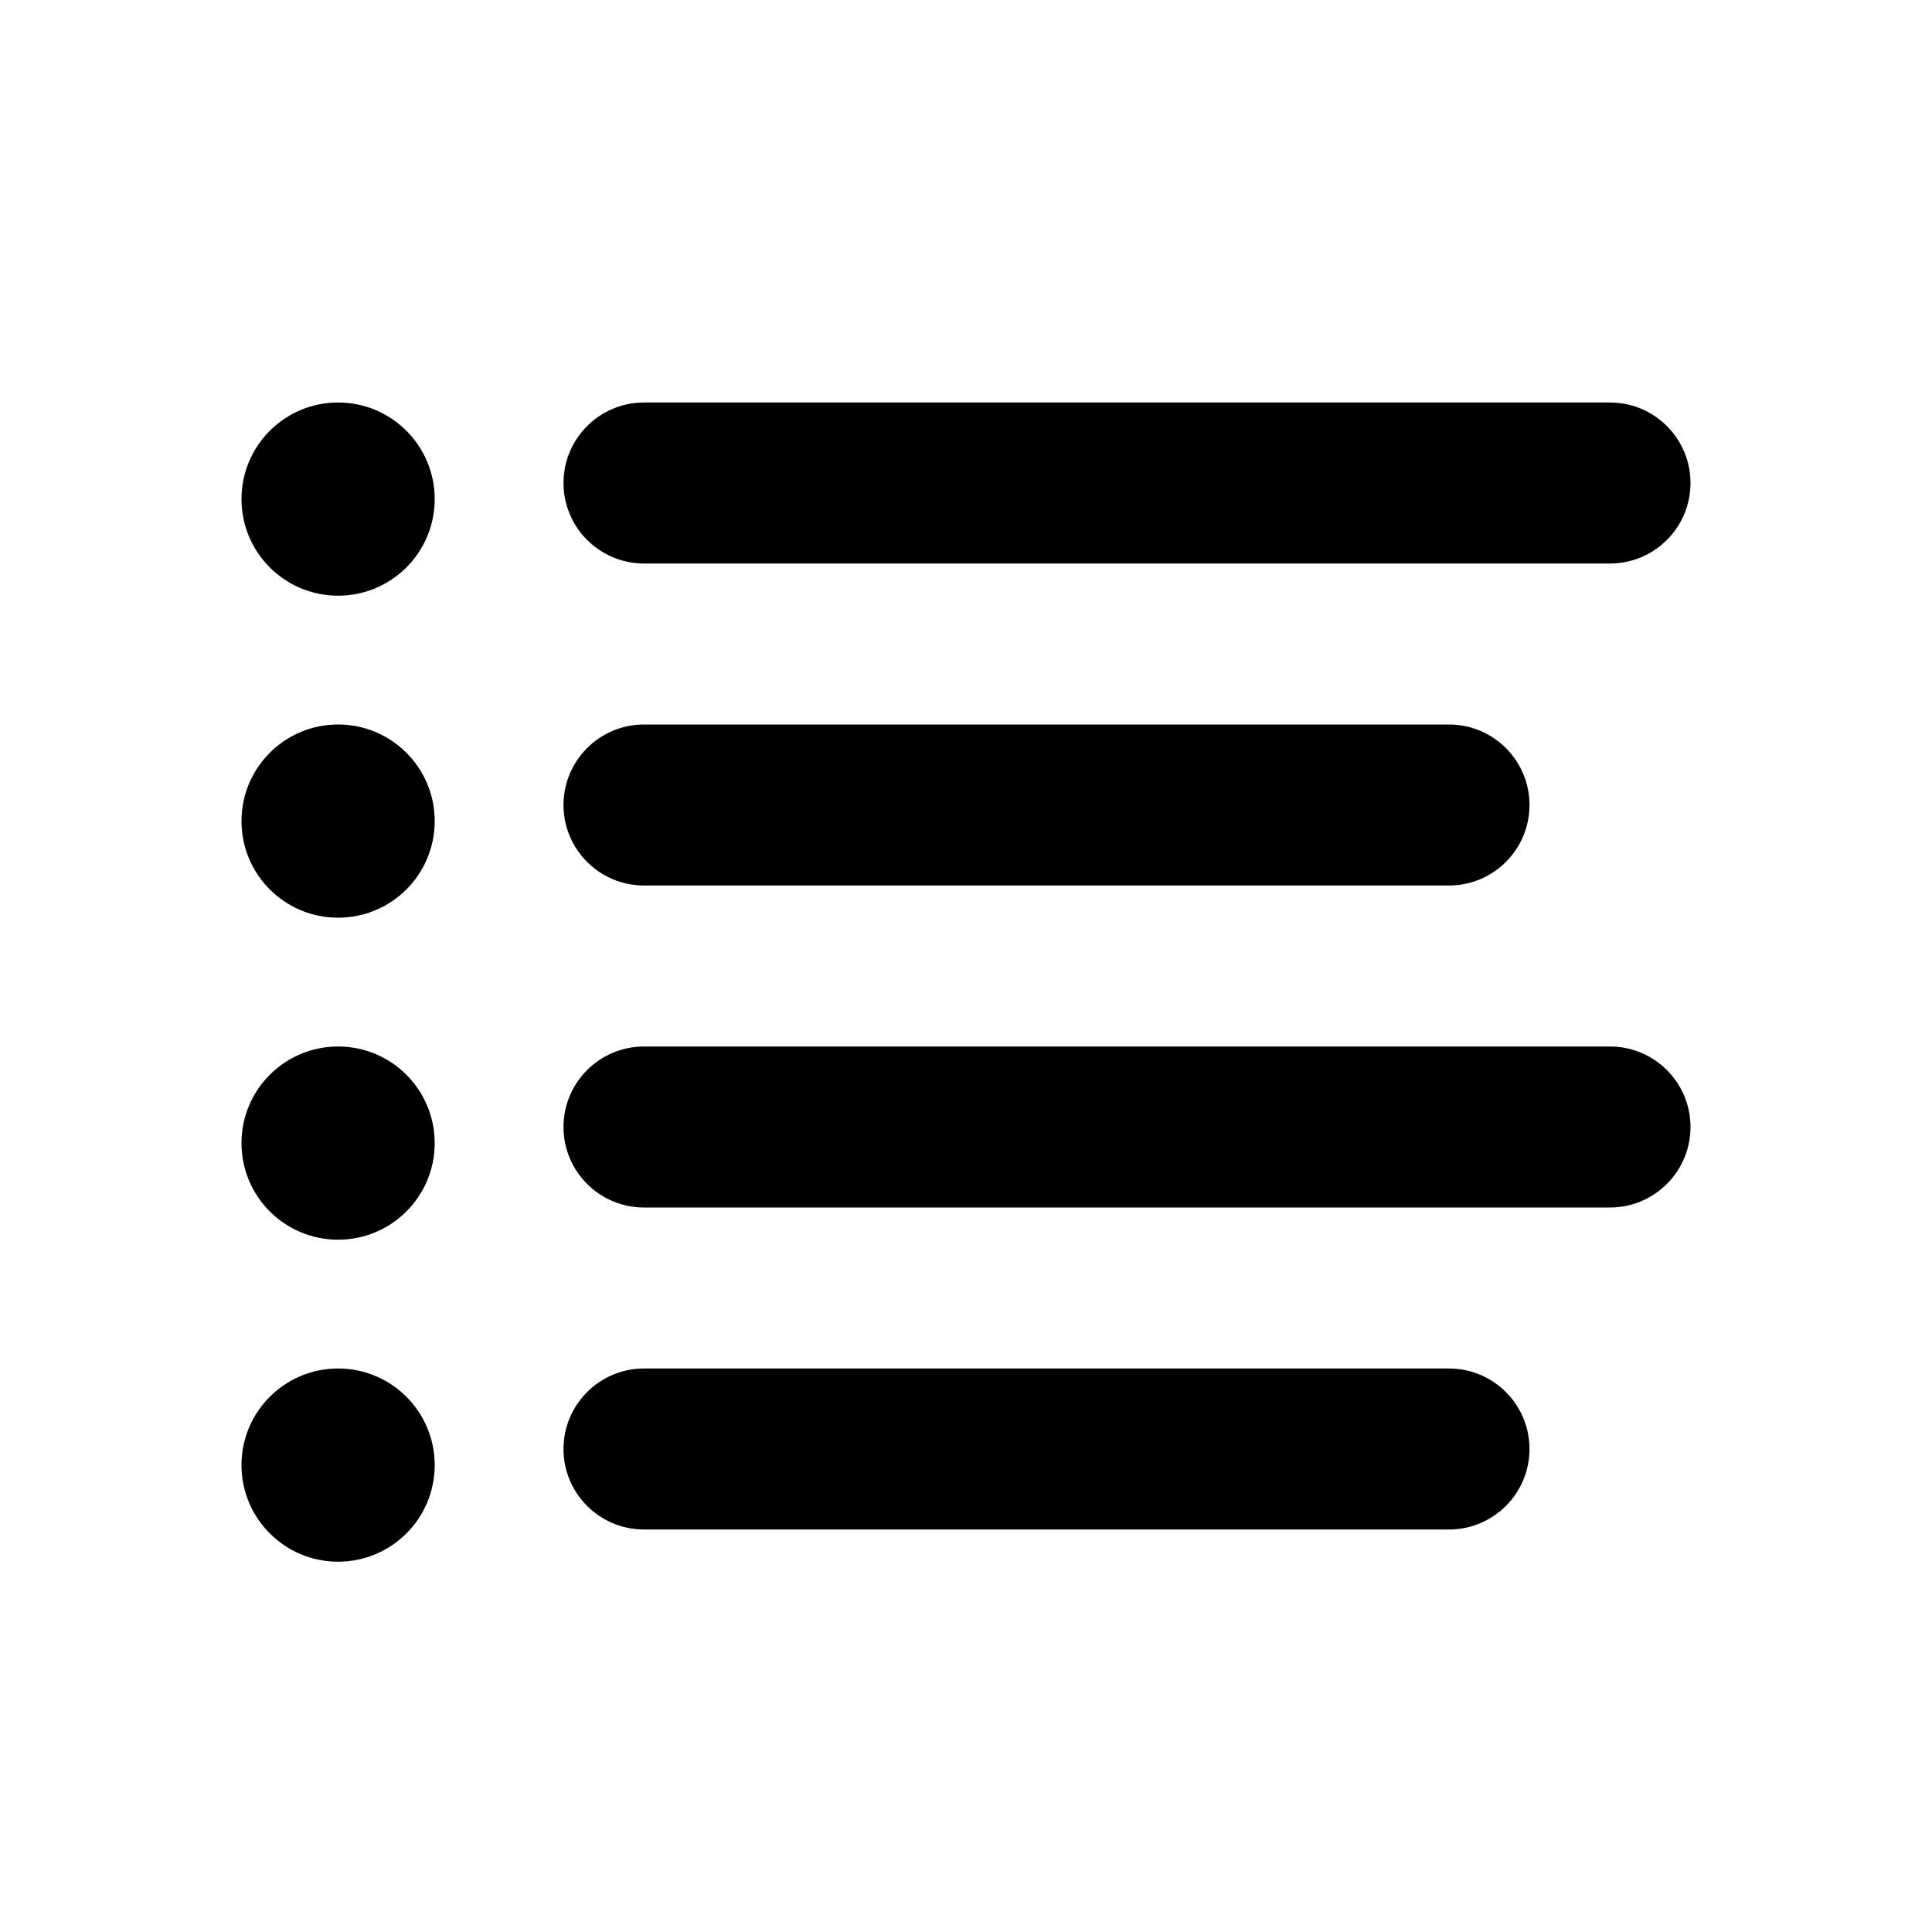<svg viewBox="0 0 24 24" fill="currentColor" xmlns="http://www.w3.org/2000/svg">
    <path fill-rule="evenodd" clip-rule="evenodd" d="M21 6C21 6.552 20.552 7 20 7L8 7C7.448 7 7 6.552 7 6C7 5.448 7.448 5 8 5L20 5C20.552 5 21 5.448 21 6Z" />
    <path fill-rule="evenodd" clip-rule="evenodd" d="M7 18C7 17.448 7.448 17 8 17L18 17C18.552 17 19 17.448 19 18C19 18.552 18.552 19 18 19L8 19C7.448 19 7 18.552 7 18Z" />
    <path fill-rule="evenodd" clip-rule="evenodd" d="M19 10C19 10.552 18.552 11 18 11H8C7.448 11 7 10.552 7 10C7 9.448 7.448 9 8 9H18C18.552 9 19 9.448 19 10Z" />
    <path fill-rule="evenodd" clip-rule="evenodd" d="M21 14C21 14.552 20.552 15 20 15L8 15C7.448 15 7 14.552 7 14C7 13.448 7.448 13 8 13L20 13C20.552 13 21 13.448 21 14Z" />
    <path d="M3 18.2C3 17.537 3.537 17 4.2 17C4.863 17 5.4 17.537 5.4 18.2C5.4 18.863 4.863 19.4 4.2 19.4C3.537 19.4 3 18.863 3 18.2Z" />
    <path d="M3 10.2C3 9.537 3.537 9 4.2 9C4.863 9 5.4 9.537 5.4 10.2C5.4 10.863 4.863 11.4 4.2 11.4C3.537 11.4 3 10.863 3 10.2Z" />
    <path d="M3 14.2C3 13.537 3.537 13 4.2 13C4.863 13 5.4 13.537 5.4 14.2C5.4 14.863 4.863 15.4 4.2 15.4C3.537 15.4 3 14.863 3 14.2Z" />
    <path d="M3 6.2C3 5.537 3.537 5 4.2 5C4.863 5 5.4 5.537 5.4 6.2C5.4 6.863 4.863 7.4 4.2 7.4C3.537 7.4 3 6.863 3 6.2Z" />
</svg>
